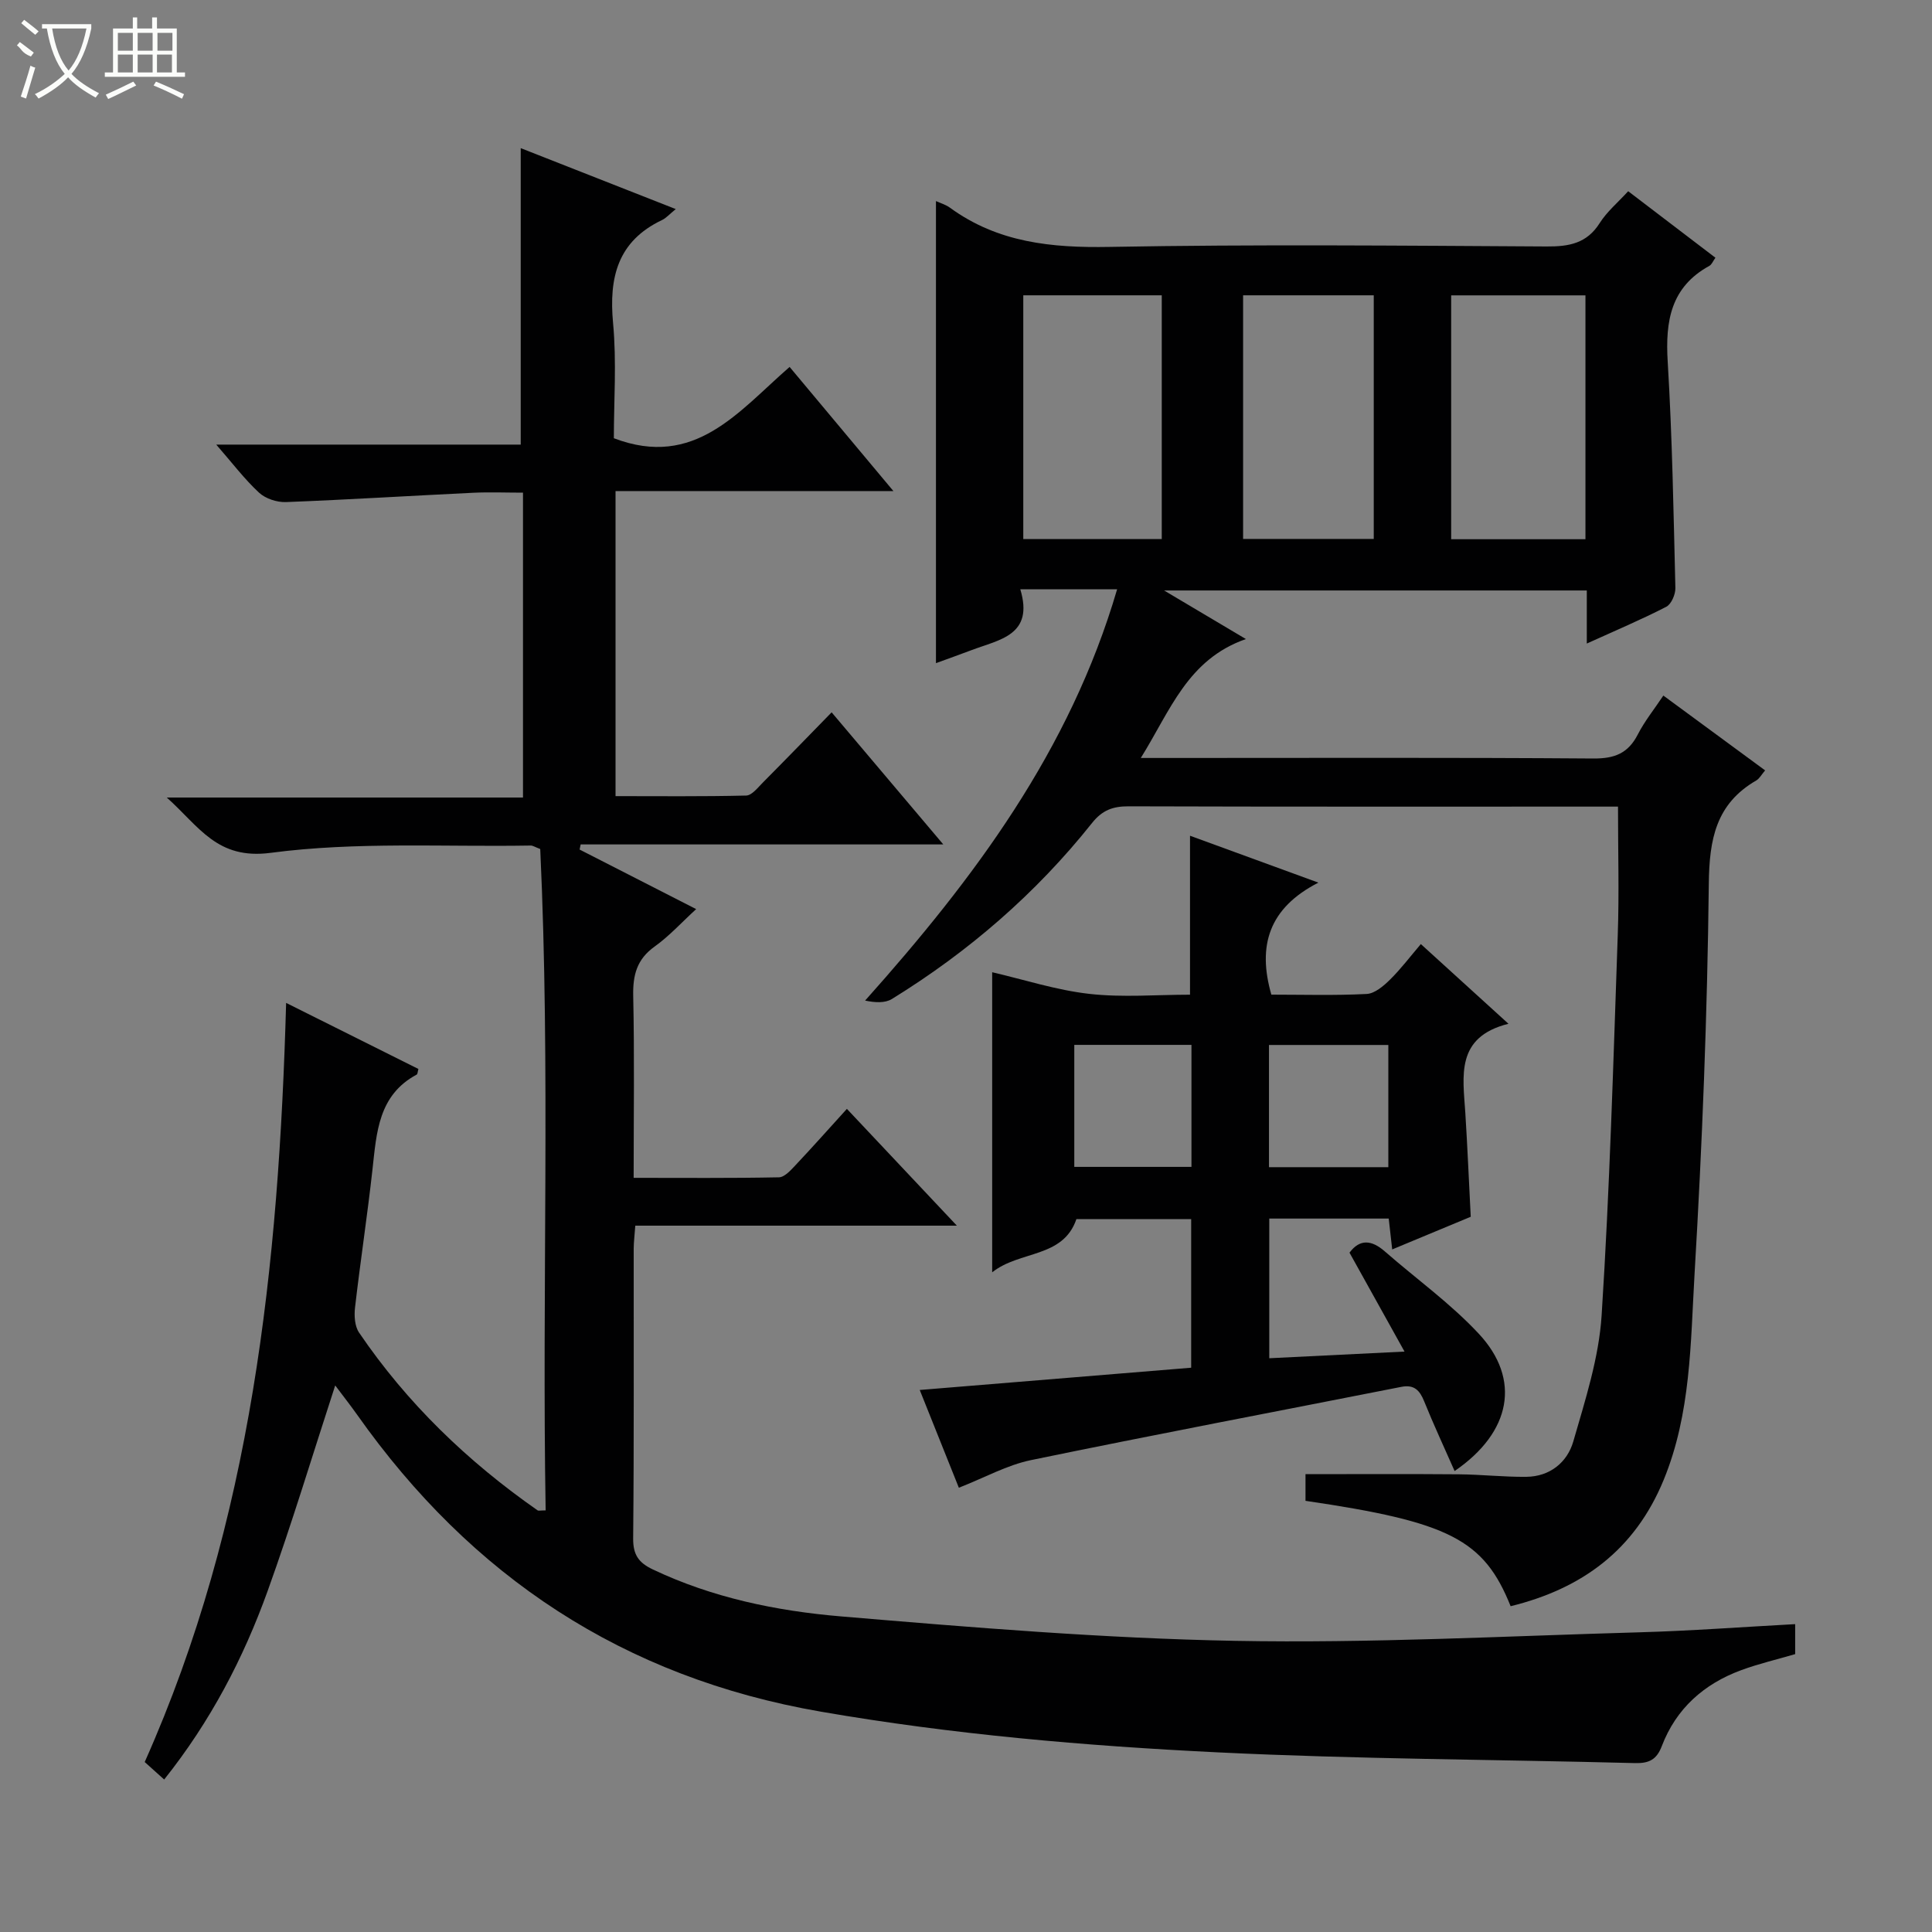 <svg enable-background="new 0 0 400 400" viewBox="0 0 400 400" xmlns="http://www.w3.org/2000/svg"><rect x="0" y="0" width="400" height="400" fill="#808080" stroke="none"/><g fill="#010102"><path d="m112.97 312.71c-.78-45.88 1-91.5-1.12-136.93-1.09-.41-1.54-.73-1.97-.72-17.97.31-36.13-.83-53.83 1.51-11.12 1.47-14.75-5.39-21.52-11.45h73.75c0-21.2 0-41.79 0-63.12-3.45 0-6.88-.14-10.29.02-12.93.62-25.85 1.43-38.79 1.93-1.86.07-4.23-.71-5.57-1.95-3.01-2.79-5.52-6.12-8.86-9.95h63.04c0-20.68 0-40.73 0-61.38 10.33 4.06 20.87 8.21 32.1 12.62-1.3 1.05-1.98 1.86-2.85 2.27-9.2 4.38-11.01 11.89-10.13 21.33.75 8.06.16 16.25.16 23.84 16.78 6.4 25.8-5.56 36.39-14.76 7.09 8.47 13.97 16.71 21.49 25.7-19.57 0-38.38 0-57.53 0v63.16c8.9 0 17.98.1 27.05-.12 1.17-.03 2.41-1.64 3.44-2.68 4.69-4.72 9.31-9.49 14.25-14.55 7.74 9.16 15.11 17.88 23.12 27.35-25.53 0-50.3 0-75.08 0-.07.35-.15.71-.22 1.06 7.92 4.05 15.83 8.09 24.13 12.33-3.01 2.76-5.56 5.58-8.58 7.74-3.7 2.64-4.54 5.9-4.45 10.23.27 12.3.09 24.62.09 37.67 10.25 0 20.17.09 30.08-.11 1.17-.02 2.46-1.48 3.44-2.52 3.52-3.74 6.94-7.58 10.63-11.65 7.52 7.99 14.78 15.69 22.77 24.18-22.75 0-44.45 0-66.58 0-.13 1.89-.32 3.33-.33 4.76-.02 20 .08 39.99-.11 59.99-.03 3.39 1.13 5.03 4.06 6.42 12.35 5.87 25.6 8.6 38.98 9.73 27.16 2.29 54.39 4.55 81.62 5.06 27.89.52 55.83-.98 83.74-1.77 10.62-.3 21.23-1.1 32.18-1.69v6.21c-3.67 1.08-7.52 1.97-11.2 3.33-7.7 2.84-13.45 7.95-16.41 15.71-1.08 2.84-2.68 3.59-5.56 3.52-28.78-.75-57.58-.82-86.32-2.22-27.52-1.34-54.97-3.71-82.24-8.43-40.86-7.07-72.33-27.96-95.99-61.46-1.43-2.02-2.97-3.97-4.55-6.08-4.7 14.41-8.97 28.62-13.99 42.56-5.02 13.95-11.85 27.03-21.42 39.03-1.44-1.3-2.63-2.36-4.03-3.62 22.22-49.85 27.75-102.78 29.28-157.17 9.39 4.69 18.41 9.19 27.39 13.68-.17.57-.16 1.05-.36 1.16-7.95 4.27-8.3 11.99-9.15 19.62-1.06 9.57-2.52 19.09-3.62 28.65-.19 1.68-.06 3.83.84 5.15 9.93 14.62 22.47 26.68 36.93 36.78.19.16.59.03 1.7.03z"/><path d="m236.19 156.93h6.22c29.16 0 58.33-.11 87.49.11 4.38.03 7.18-1.07 9.18-4.96 1.43-2.79 3.44-5.28 5.3-8.07 7.06 5.19 13.97 10.27 21.07 15.49-.76.89-1.18 1.71-1.84 2.09-8.35 4.84-9.72 12.18-9.82 21.39-.3 26.94-1.36 53.88-2.95 80.78-.84 14.33-.74 28.9-6.4 42.65-5.97 14.51-16.91 22.51-31.68 26.14-5.54-13.8-12.67-17.45-42.47-21.82 0-2.03 0-4.11 0-5.52 10.65 0 21.22-.06 31.78.03 4.65.04 9.29.57 13.94.52 4.9-.05 8.49-3.02 9.73-7.34 2.47-8.57 5.3-17.3 5.86-26.1 1.68-26.22 2.42-52.5 3.34-78.77.3-8.6.05-17.22.05-26.55-1.31 0-3.07 0-4.83 0-32.16 0-64.33.04-96.49-.06-3.25-.01-5.45.78-7.58 3.46-11.62 14.6-25.56 26.65-41.43 36.43-1.44.89-3.52.75-5.55.33 22.63-25.34 42.38-51.74 52.18-85.16-5.4 0-9.88 0-14.36 0-1.64 0-3.27 0-5.69 0 2.88 9.54-4.33 10.41-10.06 12.59-2.46.93-4.95 1.81-7.4 2.71 0-32.07 0-63.8 0-95.67.86.4 2.01.72 2.91 1.38 9.92 7.23 21.05 8.33 33.03 8.11 30.15-.55 60.32-.26 90.48-.09 4.64.03 8.34-.62 11.01-4.86 1.48-2.34 3.71-4.2 5.89-6.58 6.1 4.65 12.01 9.16 18.06 13.77-.5.69-.75 1.4-1.25 1.68-8.01 4.4-9.14 11.45-8.63 19.83.94 15.6 1.21 31.24 1.59 46.87.03 1.32-.84 3.35-1.89 3.89-5.13 2.64-10.46 4.89-16.45 7.61 0-4.05 0-7.45 0-10.99-29.15 0-57.7 0-87.52 0 5.94 3.53 10.86 6.45 16.94 10.06-12.09 4.22-15.64 14.81-21.76 24.62zm-24.33-95.79v50.46h28.67c0-17.03 0-33.72 0-50.46-9.71 0-19.02 0-28.67 0zm88.59.01v50.49h27.8c0-16.88 0-33.61 0-50.49-9.33 0-18.31 0-27.8 0zm-43.08-.01v50.44h27.05c0-17.02 0-33.68 0-50.44-9.17 0-17.95 0-27.05 0z"/><path d="m304.5 251.92c-5.4 2.24-10.59 4.4-16.26 6.76-.26-2.35-.48-4.23-.72-6.39-8.13 0-16.24 0-24.73 0v28.92c9.06-.45 17.96-.89 28-1.38-4.01-7.2-7.68-13.8-11.39-20.48 2.14-2.88 4.59-2.64 7.3-.27 6.5 5.68 13.62 10.78 19.47 17.06 8.76 9.39 6.76 20.37-5.01 28.42-2.16-4.91-4.36-9.62-6.3-14.43-.93-2.31-2.1-3.52-4.75-2.99-25.55 5.04-51.14 9.89-76.65 15.16-4.94 1.02-9.56 3.61-14.94 5.72-2.69-6.72-5.42-13.54-8.1-20.24 18.95-1.55 37.45-3.07 56.2-4.61 0-10.51 0-20.45 0-30.77-7.84 0-15.75 0-23.76 0-2.78 8.13-11.72 6.46-17.44 11.02 0-21.26 0-41.75 0-62.13 6.64 1.54 13.29 3.71 20.11 4.48 6.87.78 13.89.17 20.85.17 0-11.08 0-21.66 0-32.91 8.31 3.03 16.72 6.11 26.58 9.71-10.29 5.26-12.64 13.09-9.74 23.19 6.48 0 13.12.2 19.74-.14 1.67-.09 3.49-1.65 4.82-2.96 2.23-2.19 4.13-4.72 6.39-7.37 6.33 5.76 11.84 10.77 18.14 16.5-11.01 2.76-9.42 10.81-8.93 18.47.44 6.96.73 13.93 1.12 21.49zm-17.06-10.27c0-8.66 0-17.03 0-25.3-8.47 0-16.54 0-24.71 0v25.3zm-40.76-25.32c-8.29 0-16.32 0-24.26 0v25.26h24.26c0-8.6 0-16.84 0-25.26z"/></g><path d="m6.4 11.7c-2-.8-1.9-1.6-2.9-2.3l.6-.7c.9.7 1.9 1.4 2.9 2.2zm-2.1 8.3c.7-2.1 1.4-4.2 2-6.4.2.1.6.3 1 .4-.7 2.3-1.3 4.4-1.9 6.4zm3-12.8c-1.1-.9-2.1-1.7-2.9-2.4l.6-.7c1 .8 2 1.5 3 2.4zm1.4-1.3v-.9h10.2v.9c-.9 4.2-2.3 7.3-4.1 9.4 1.3 1.4 3.2 2.7 5.7 4-.2.2-.4.5-.7.9-2.5-1.4-4.4-2.7-5.7-4.2-1.4 1.5-3.5 3-6.1 4.4 0 0 0 0-.1-.1-.3-.4-.5-.7-.7-.8 2.7-1.3 4.7-2.8 6.2-4.2-1.8-2.2-3-5.3-3.7-9.4zm9.2 0h-7.1c.6 3.8 1.7 6.7 3.4 8.7 1.7-2 2.9-4.8 3.7-8.7z" fill="#fbfcfa"/><path d="m31.6 3.6h.9v2.3h4.1v9.1h1.7v.9h-16.6v-.9h1.7v-9.1h4.1v-2.3h.9v2.3h3.1v-2.3zm-4 13.3.6.8c-1.9.9-3.8 1.9-5.8 2.8-.2-.3-.3-.6-.5-.9 2-.9 3.9-1.8 5.7-2.7zm-3.2-10.1v3.7h3.1v-3.7zm0 4.5v3.7h3.1v-3.7zm4.1-4.5v3.7h3.1v-3.7zm0 4.5v3.7h3.1v-3.7zm9.1 9.1c-2.1-1.1-4.1-2-5.8-2.7l.5-.8c2.2.9 4.1 1.8 5.8 2.6l-.4.9zm-1.9-13.6h-3.1v3.7h3.1zm-3.2 4.5v3.7h3.1v-3.7z" fill="#fbfcfa"/></svg>